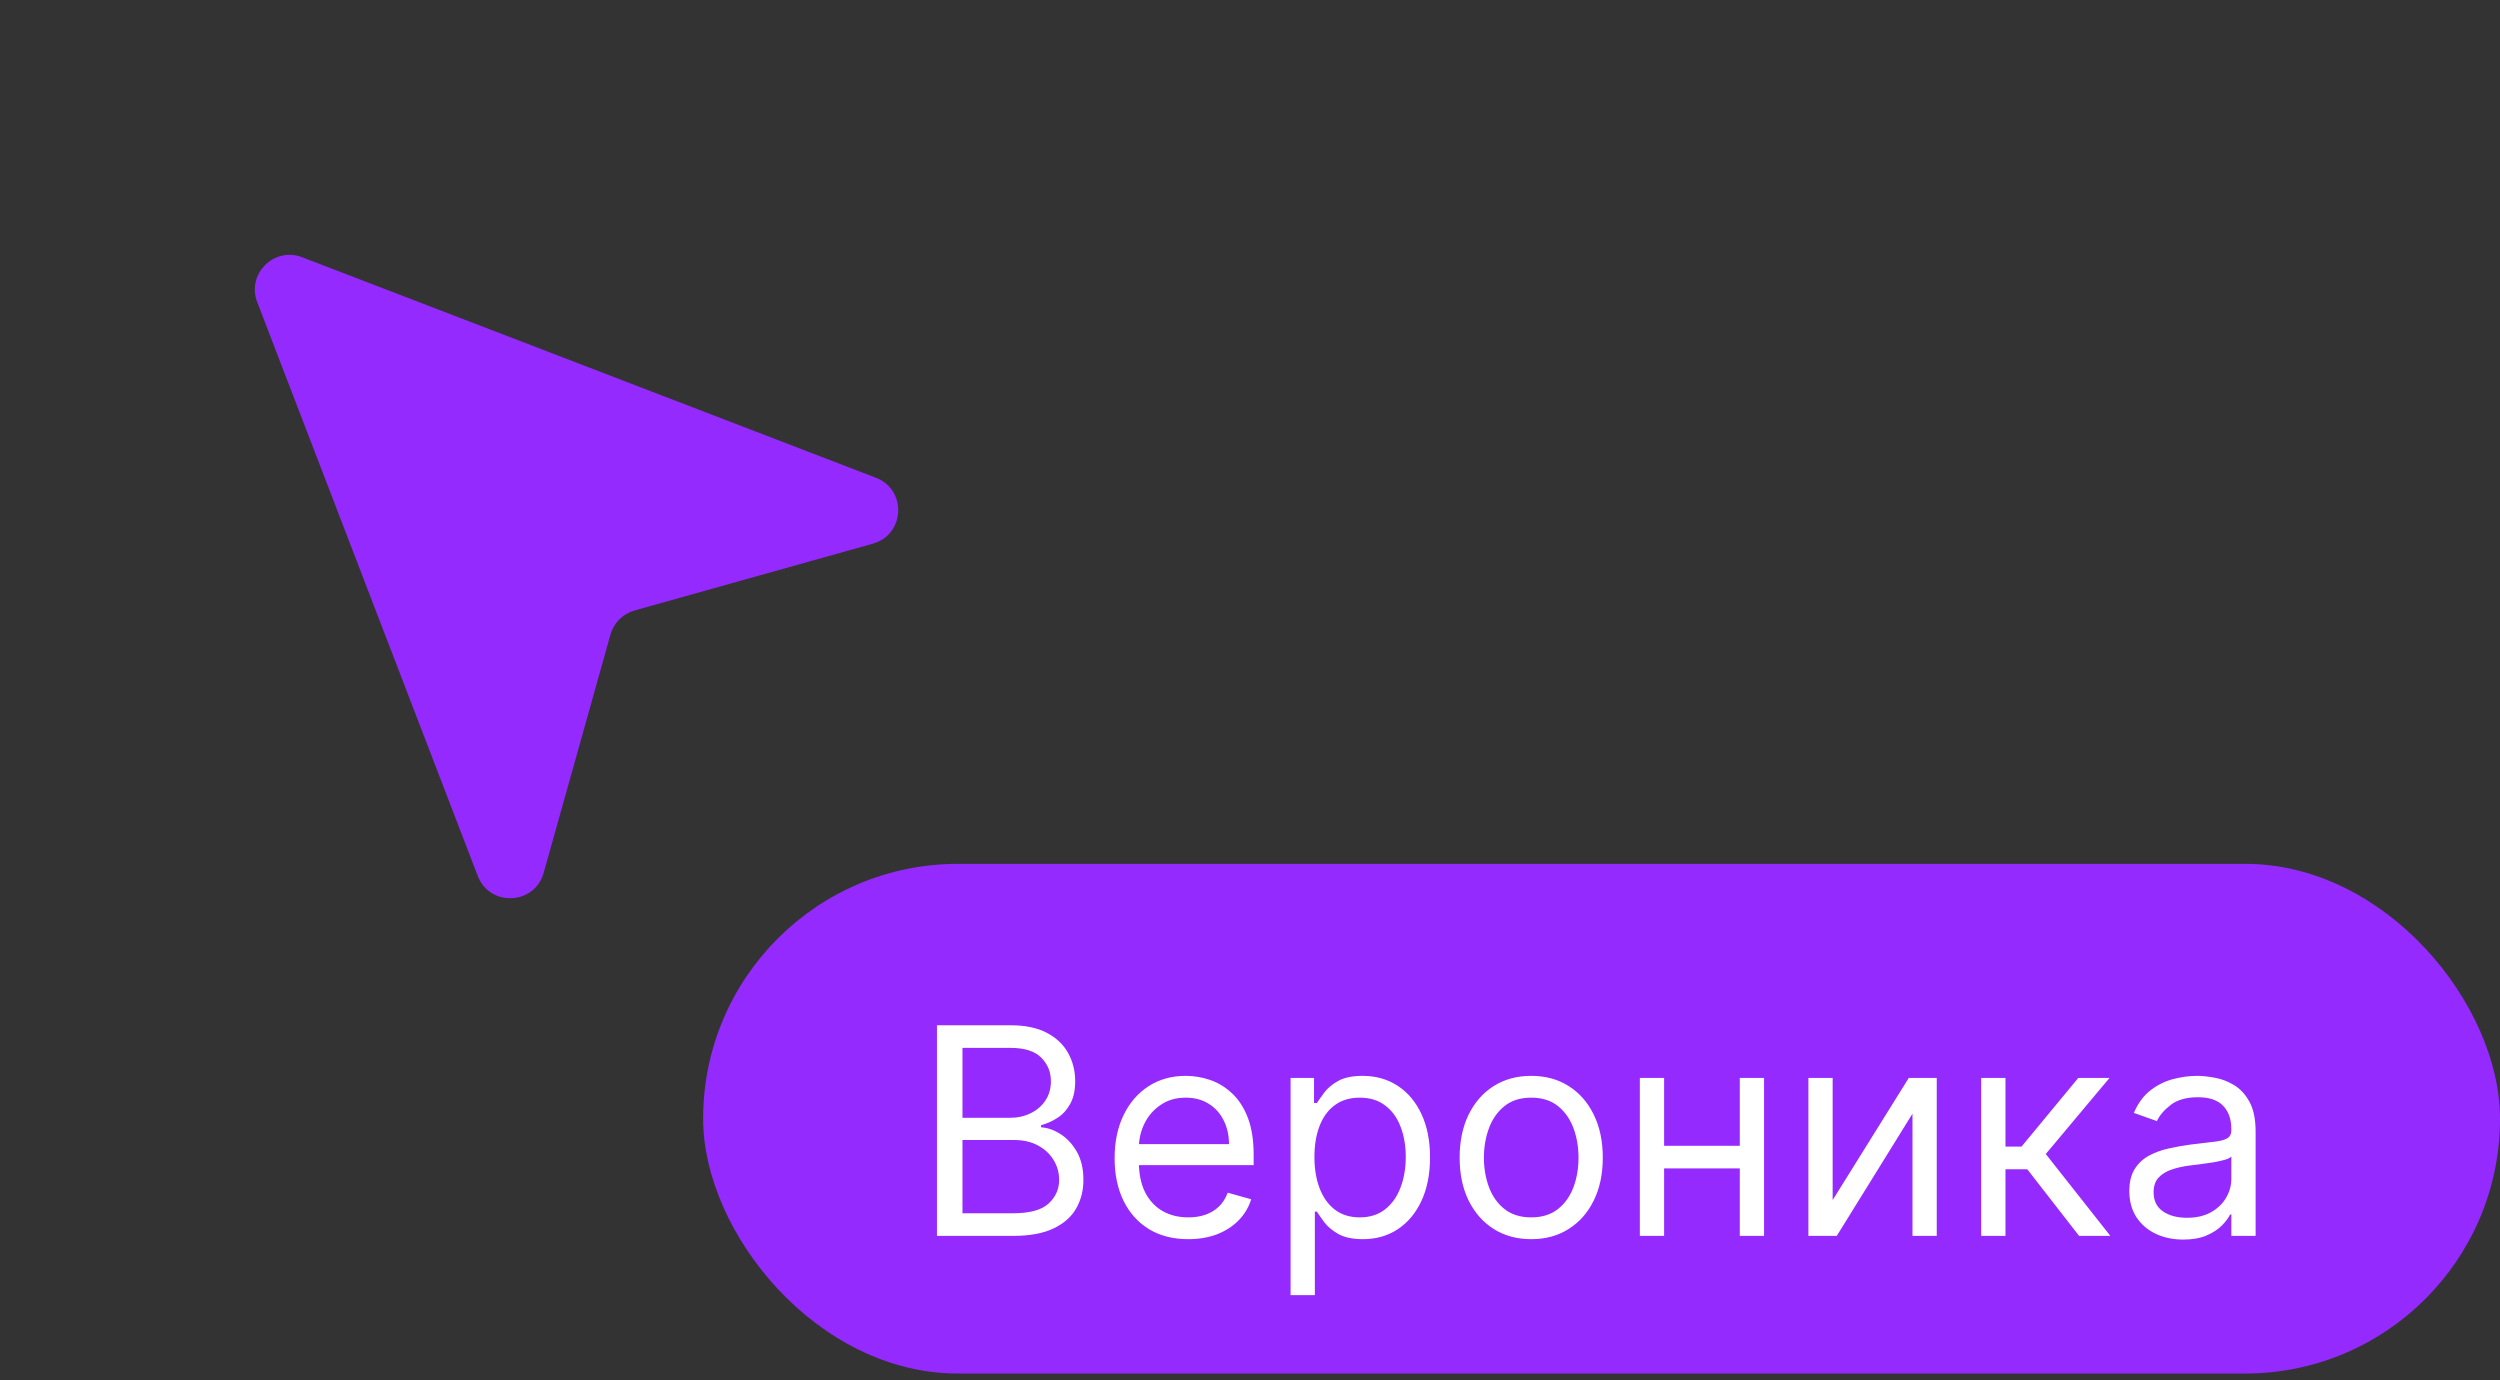 <svg width="96" height="53" viewBox="0 0 96 53" fill="none" xmlns="http://www.w3.org/2000/svg">
<rect x="0" y="0" width="96" height="53" fill="#333333" stroke="none"/>
<rect x="27" y="33.172" width="69" height="19.572" rx="9.786" fill="#952AFF"/>
<path d="M35.979 47.458V39.37H38.807C39.37 39.37 39.835 39.467 40.201 39.662C40.567 39.854 40.839 40.114 41.018 40.44C41.197 40.764 41.287 41.123 41.287 41.518C41.287 41.866 41.225 42.153 41.101 42.379C40.98 42.606 40.82 42.785 40.62 42.916C40.422 43.048 40.208 43.145 39.976 43.209V43.288C40.223 43.303 40.472 43.39 40.722 43.548C40.972 43.706 41.182 43.932 41.35 44.227C41.519 44.522 41.603 44.883 41.603 45.309C41.603 45.715 41.511 46.079 41.326 46.403C41.142 46.727 40.851 46.984 40.454 47.173C40.056 47.363 39.539 47.458 38.902 47.458H35.979ZM36.959 46.589H38.902C39.541 46.589 39.995 46.465 40.264 46.218C40.535 45.968 40.671 45.665 40.671 45.309C40.671 45.036 40.601 44.783 40.462 44.551C40.322 44.317 40.123 44.13 39.865 43.99C39.607 43.848 39.302 43.777 38.949 43.777H36.959V46.589ZM36.959 42.924H38.775C39.07 42.924 39.336 42.866 39.573 42.75C39.813 42.635 40.002 42.471 40.142 42.261C40.284 42.05 40.355 41.803 40.355 41.518C40.355 41.163 40.231 40.861 39.984 40.614C39.736 40.364 39.344 40.239 38.807 40.239H36.959V42.924ZM45.629 47.584C45.044 47.584 44.54 47.455 44.116 47.197C43.695 46.936 43.37 46.573 43.141 46.107C42.914 45.639 42.801 45.093 42.801 44.472C42.801 43.851 42.914 43.303 43.141 42.829C43.37 42.353 43.688 41.982 44.097 41.716C44.507 41.447 44.986 41.313 45.534 41.313C45.85 41.313 46.162 41.366 46.47 41.471C46.778 41.576 47.058 41.747 47.311 41.984C47.564 42.219 47.765 42.529 47.915 42.916C48.065 43.303 48.14 43.78 48.14 44.346V44.741H43.465V43.935H47.193C47.193 43.593 47.124 43.288 46.987 43.019C46.853 42.75 46.661 42.538 46.411 42.383C46.163 42.228 45.871 42.15 45.534 42.15C45.163 42.15 44.842 42.242 44.571 42.427C44.302 42.608 44.095 42.845 43.95 43.137C43.806 43.43 43.733 43.743 43.733 44.077V44.614C43.733 45.072 43.812 45.461 43.97 45.779C44.131 46.095 44.353 46.336 44.638 46.502C44.922 46.665 45.252 46.747 45.629 46.747C45.874 46.747 46.095 46.713 46.292 46.644C46.492 46.573 46.665 46.468 46.81 46.328C46.954 46.186 47.066 46.01 47.145 45.799L48.046 46.052C47.951 46.357 47.792 46.626 47.568 46.857C47.344 47.086 47.068 47.266 46.739 47.395C46.409 47.521 46.039 47.584 45.629 47.584ZM49.558 49.732V41.392H50.459V42.355H50.569C50.638 42.25 50.732 42.116 50.853 41.953C50.977 41.787 51.154 41.639 51.383 41.51C51.614 41.379 51.928 41.313 52.322 41.313C52.833 41.313 53.283 41.441 53.673 41.696C54.063 41.951 54.367 42.313 54.585 42.782C54.804 43.251 54.913 43.803 54.913 44.441C54.913 45.083 54.804 45.64 54.585 46.111C54.367 46.58 54.064 46.943 53.677 47.201C53.29 47.456 52.844 47.584 52.338 47.584C51.949 47.584 51.637 47.52 51.402 47.391C51.168 47.259 50.988 47.11 50.861 46.944C50.735 46.776 50.638 46.636 50.569 46.526H50.49V49.732H49.558ZM50.474 44.425C50.474 44.883 50.541 45.287 50.676 45.637C50.81 45.985 51.006 46.257 51.264 46.455C51.522 46.649 51.838 46.747 52.212 46.747C52.602 46.747 52.927 46.644 53.187 46.439C53.451 46.231 53.648 45.952 53.78 45.602C53.914 45.249 53.981 44.856 53.981 44.425C53.981 43.998 53.915 43.614 53.784 43.272C53.655 42.927 53.459 42.654 53.195 42.454C52.934 42.252 52.607 42.15 52.212 42.15C51.833 42.15 51.514 42.246 51.256 42.438C50.998 42.628 50.803 42.894 50.672 43.236C50.54 43.576 50.474 43.972 50.474 44.425ZM58.799 47.584C58.251 47.584 57.771 47.454 57.358 47.193C56.947 46.932 56.626 46.568 56.394 46.099C56.165 45.631 56.05 45.083 56.05 44.456C56.05 43.825 56.165 43.273 56.394 42.802C56.626 42.331 56.947 41.965 57.358 41.704C57.771 41.443 58.251 41.313 58.799 41.313C59.346 41.313 59.826 41.443 60.236 41.704C60.65 41.965 60.971 42.331 61.2 42.802C61.432 43.273 61.547 43.825 61.547 44.456C61.547 45.083 61.432 45.631 61.2 46.099C60.971 46.568 60.65 46.932 60.236 47.193C59.826 47.454 59.346 47.584 58.799 47.584ZM58.799 46.747C59.215 46.747 59.557 46.64 59.826 46.427C60.094 46.214 60.293 45.933 60.422 45.586C60.551 45.238 60.615 44.862 60.615 44.456C60.615 44.051 60.551 43.673 60.422 43.323C60.293 42.973 60.094 42.69 59.826 42.474C59.557 42.258 59.215 42.15 58.799 42.15C58.383 42.15 58.041 42.258 57.772 42.474C57.504 42.69 57.305 42.973 57.176 43.323C57.047 43.673 56.982 44.051 56.982 44.456C56.982 44.862 57.047 45.238 57.176 45.586C57.305 45.933 57.504 46.214 57.772 46.427C58.041 46.64 58.383 46.747 58.799 46.747ZM67.03 43.998V44.867H63.681V43.998H67.03ZM63.902 41.392V47.458H62.97V41.392H63.902ZM67.74 41.392V47.458H66.808V41.392H67.74ZM70.374 46.083L73.297 41.392H74.371V47.458H73.439V42.766L70.532 47.458H69.442V41.392H70.374V46.083ZM76.078 47.458V41.392H77.01V44.03H77.626L79.806 41.392H81.006L78.558 44.314L81.038 47.458H79.837L77.847 44.899H77.01V47.458H76.078ZM83.836 47.6C83.451 47.6 83.103 47.527 82.789 47.383C82.476 47.235 82.227 47.023 82.043 46.747C81.859 46.468 81.766 46.131 81.766 45.736C81.766 45.388 81.835 45.107 81.972 44.891C82.109 44.672 82.292 44.501 82.521 44.377C82.75 44.254 83.002 44.161 83.279 44.101C83.558 44.038 83.838 43.988 84.12 43.951C84.489 43.904 84.787 43.868 85.016 43.844C85.248 43.818 85.417 43.775 85.522 43.714C85.63 43.653 85.684 43.548 85.684 43.398V43.366C85.684 42.977 85.577 42.674 85.364 42.458C85.153 42.242 84.834 42.134 84.404 42.134C83.96 42.134 83.611 42.232 83.358 42.427C83.105 42.621 82.927 42.829 82.825 43.05L81.94 42.735C82.098 42.366 82.309 42.079 82.572 41.874C82.838 41.666 83.128 41.521 83.441 41.439C83.757 41.355 84.067 41.313 84.373 41.313C84.568 41.313 84.791 41.337 85.044 41.384C85.299 41.429 85.546 41.522 85.783 41.664C86.022 41.807 86.221 42.021 86.379 42.308C86.537 42.595 86.616 42.979 86.616 43.461V47.458H85.684V46.636H85.636C85.573 46.768 85.468 46.909 85.321 47.059C85.173 47.209 84.977 47.337 84.732 47.442C84.487 47.547 84.189 47.6 83.836 47.6ZM83.978 46.763C84.347 46.763 84.657 46.69 84.91 46.545C85.165 46.401 85.357 46.214 85.486 45.985C85.618 45.756 85.684 45.515 85.684 45.262V44.409C85.644 44.456 85.558 44.5 85.423 44.539C85.292 44.576 85.139 44.609 84.965 44.638C84.794 44.664 84.627 44.688 84.464 44.709C84.303 44.727 84.173 44.743 84.073 44.757C83.831 44.788 83.604 44.839 83.394 44.91C83.186 44.979 83.017 45.083 82.888 45.222C82.762 45.359 82.698 45.546 82.698 45.783C82.698 46.107 82.818 46.352 83.058 46.518C83.3 46.681 83.607 46.763 83.978 46.763Z" fill="white"/>
<path d="M11.602 9.878L33.636 18.346C34.835 18.807 34.754 20.53 33.517 20.877L24.367 23.442C23.918 23.568 23.568 23.918 23.442 24.367L20.877 33.517C20.53 34.754 18.807 34.835 18.346 33.636L9.878 11.602C9.463 10.523 10.523 9.463 11.602 9.878Z" fill="#952AFF"/>
</svg>
